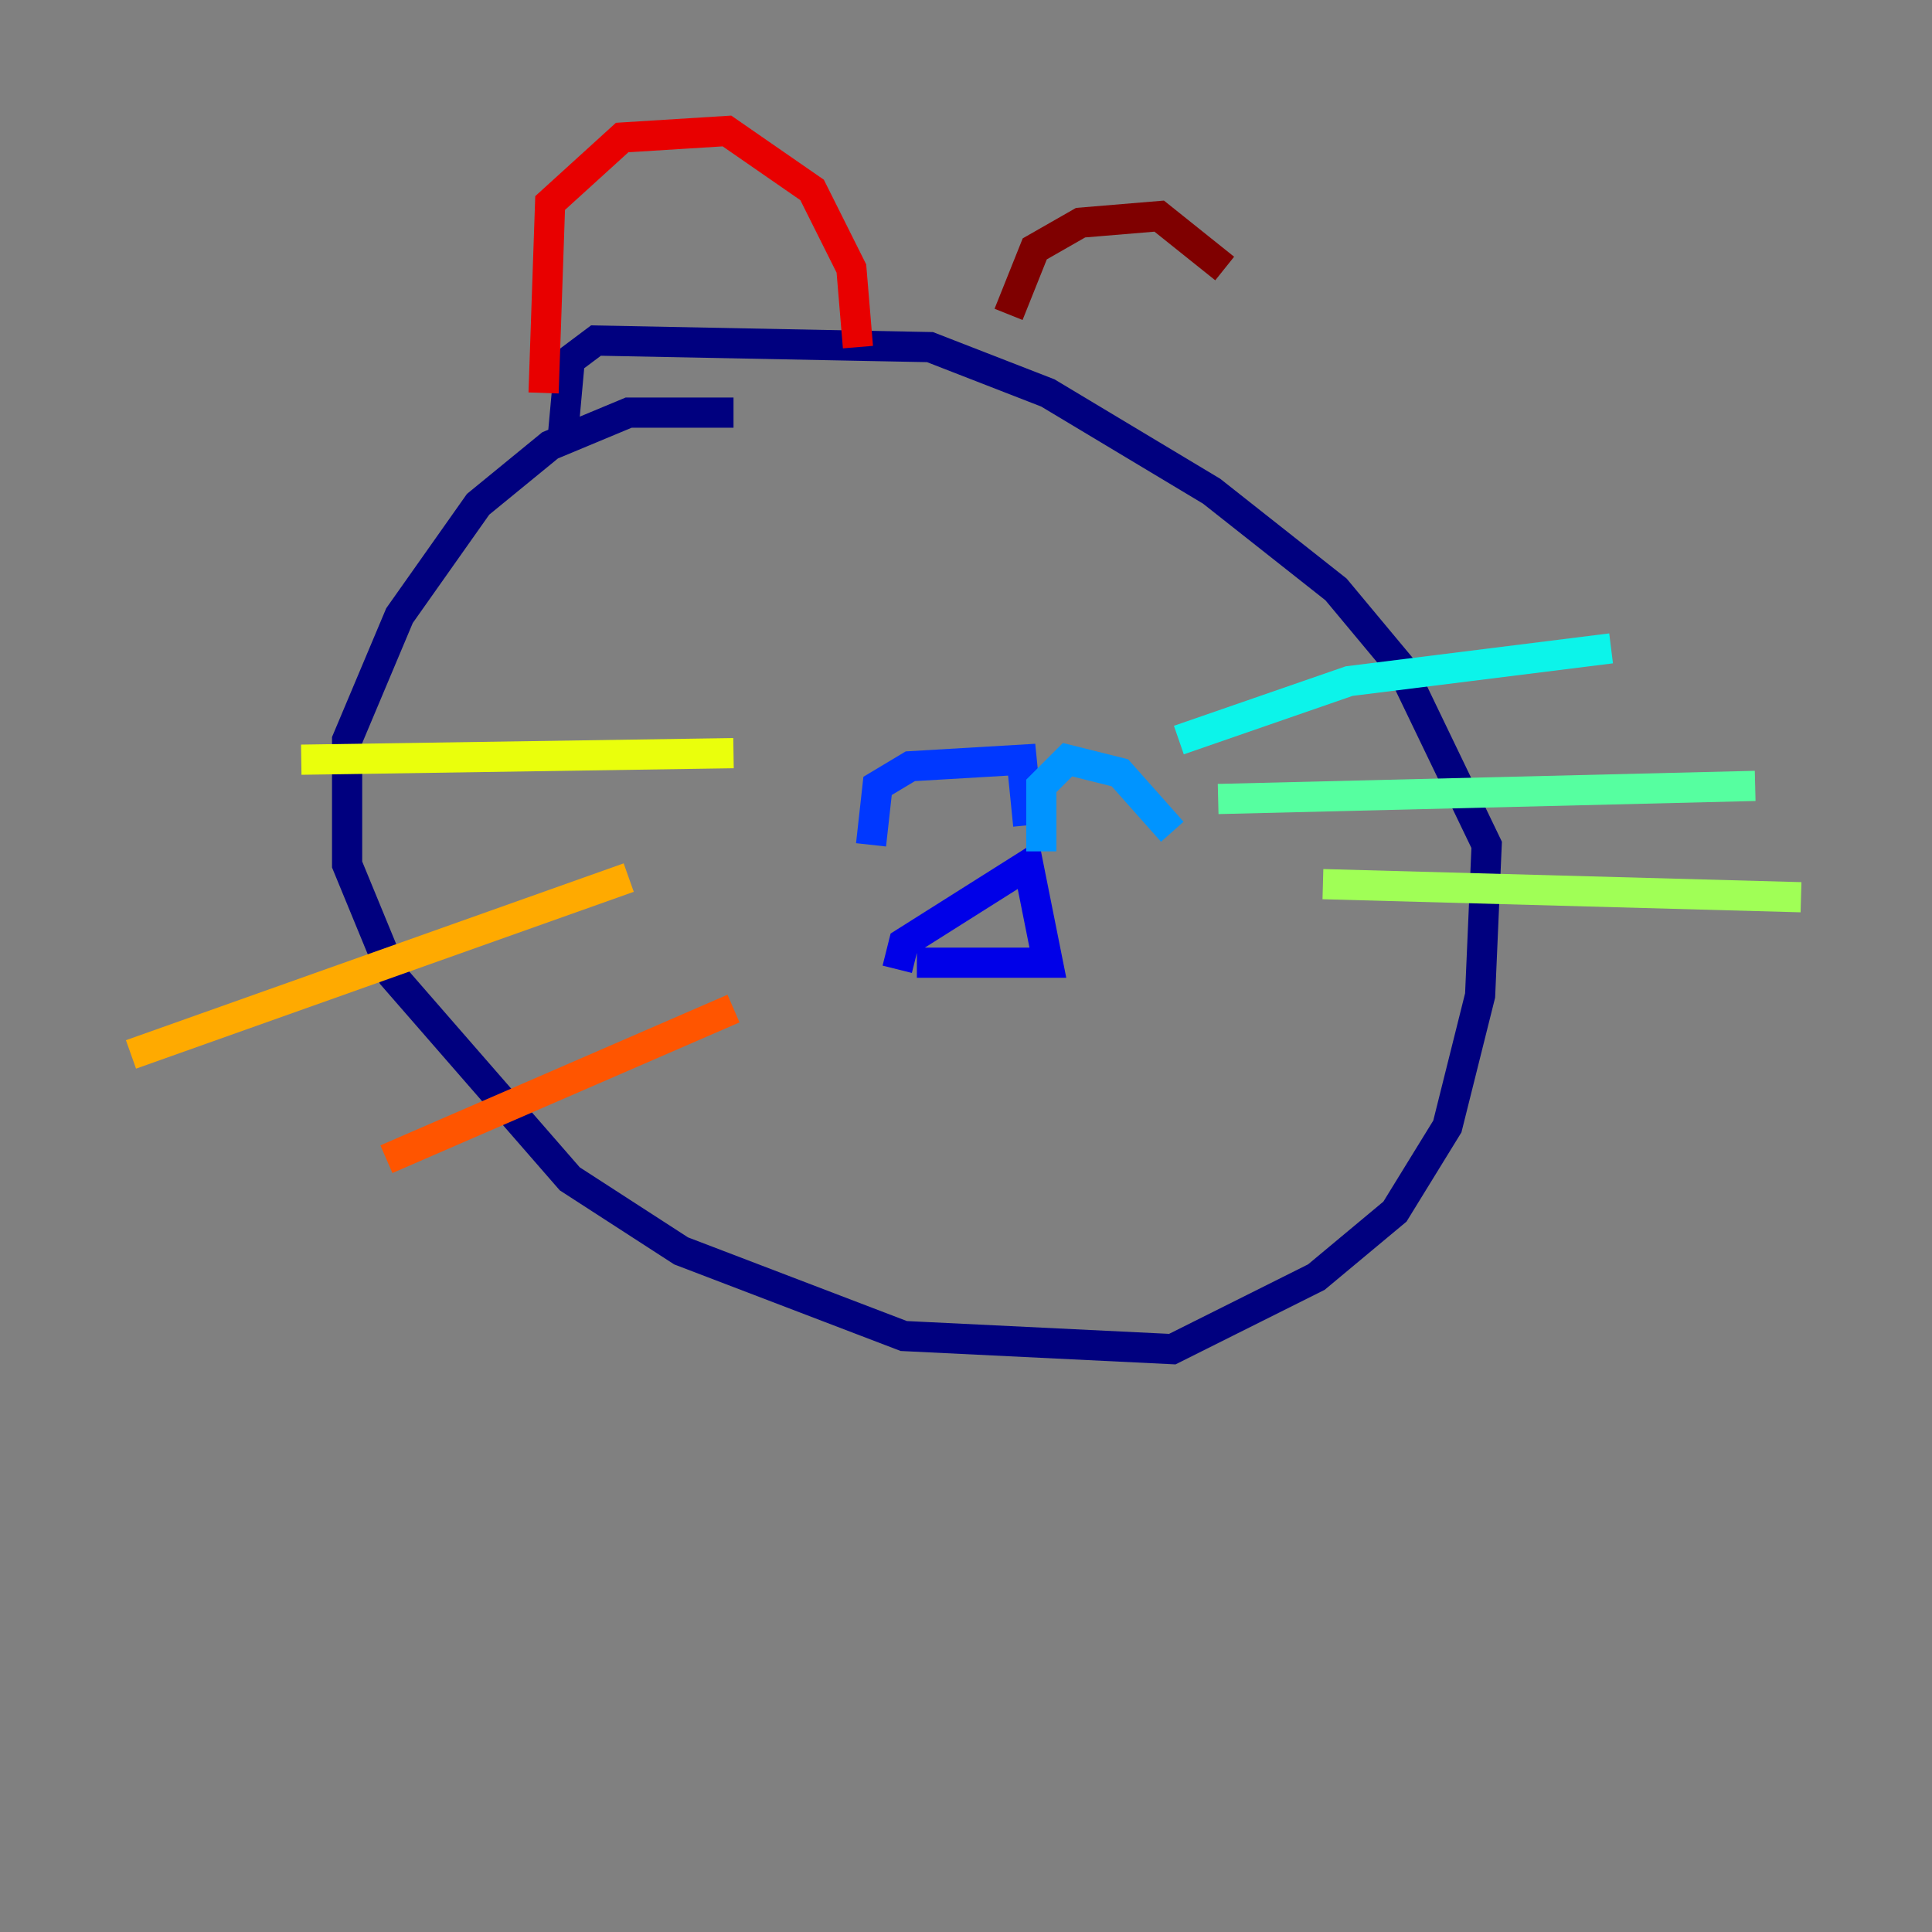 <?xml version="1.0" encoding="utf-8" ?>
<svg baseProfile="tiny" height="128" version="1.2" viewBox="0,0,128,128" width="128" xmlns="http://www.w3.org/2000/svg" xmlns:ev="http://www.w3.org/2001/xml-events" xmlns:xlink="http://www.w3.org/1999/xlink"><rect x="0" y="0" width="128" height="128" fill="#808080" stroke="none"/><defs /><polyline fill="none" points="48.597,27.336 41.654,27.336 36.447,29.505 31.675,33.41 26.468,40.786 22.997,49.031 22.997,57.275 26.034,64.651 37.749,78.102 45.125,82.875 59.878,88.515 77.668,89.383 87.214,84.61 92.42,80.271 95.891,74.63 98.061,65.953 98.495,55.973 92.854,44.258 88.515,39.051 80.271,32.542 69.424,26.034 61.614,22.997 39.485,22.563 37.749,23.864 37.315,28.637" stroke="#00007f" stroke-width="2" /><polyline fill="none" points="59.444,64.217 59.878,62.481 68.122,57.275 69.424,63.783 60.746,63.783" stroke="#0000e8" stroke-width="2" /><polyline fill="none" points="68.122,54.671 67.688,50.332 60.312,50.766 58.142,52.068 57.709,55.973" stroke="#0038ff" stroke-width="2" /><polyline fill="none" points="68.99,56.407 68.99,52.068 70.725,50.332 74.197,51.2 77.668,55.105" stroke="#0094ff" stroke-width="2" /><polyline fill="none" points="78.102,49.031 89.383,45.125 106.739,42.956" stroke="#0cf4ea" stroke-width="2" /><polyline fill="none" points="80.705,52.936 116.285,52.068" stroke="#56ffa0" stroke-width="2" /><polyline fill="none" points="87.647,58.576 119.322,59.444" stroke="#a0ff56" stroke-width="2" /><polyline fill="none" points="48.597,49.898 19.959,50.332" stroke="#eaff0c" stroke-width="2" /><polyline fill="none" points="41.654,58.142 8.678,69.858" stroke="#ffaa00" stroke-width="2" /><polyline fill="none" points="48.597,66.82 25.6,76.8" stroke="#ff5500" stroke-width="2" /><polyline fill="none" points="36.014,26.034 36.447,13.451 41.22,9.112 48.163,8.678 53.803,12.583 56.407,17.79 56.841,22.997" stroke="#e80000" stroke-width="2" /><polyline fill="none" points="66.82,20.827 68.556,16.488 71.593,14.752 76.8,14.319 81.139,17.79" stroke="#7f0000" stroke-width="2" /></svg>